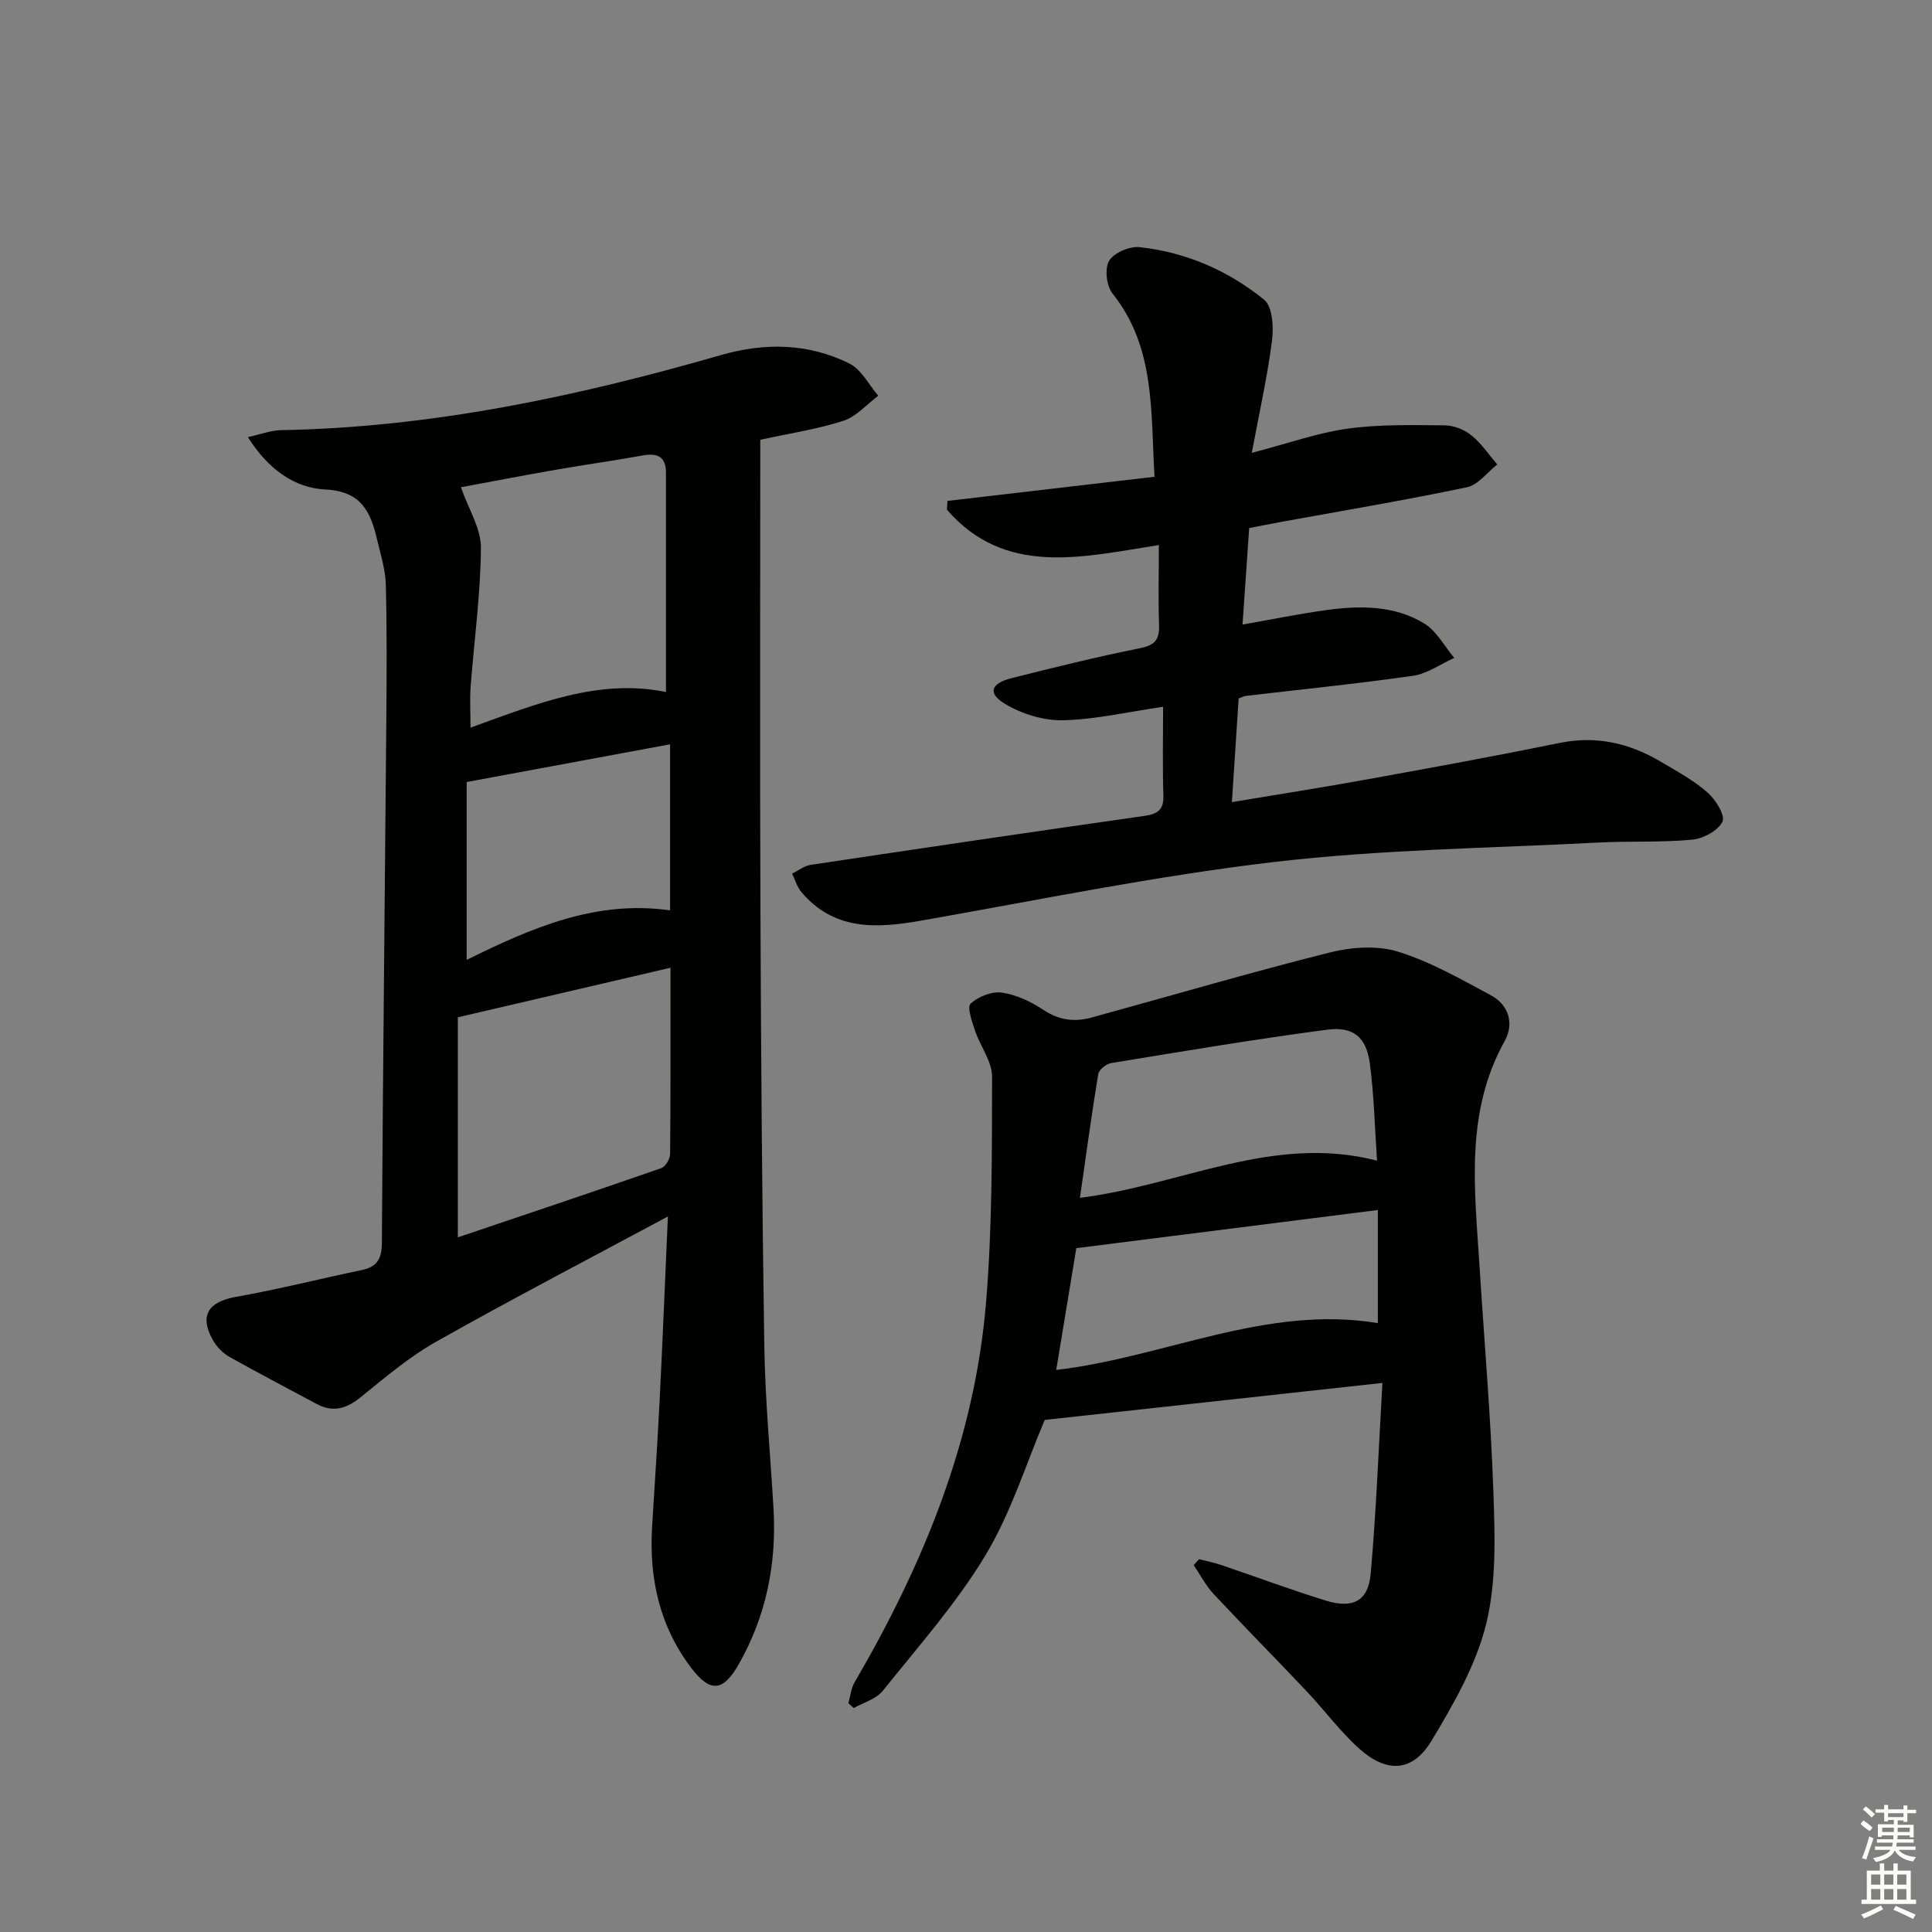 <svg enable-background="new 0 0 400 400" viewBox="0 0 400 400" xmlns="http://www.w3.org/2000/svg"><rect x="0" y="0" width="400" height="400" fill="#808080" stroke="none"/><g fill="#010100"><path d="m138.28 251.86c-16.51 8.87-32.43 17.15-48.04 25.96-5.6 3.16-10.61 7.46-15.65 11.52-2.93 2.36-5.71 3.13-9.08 1.31-6-3.24-12.06-6.37-18-9.72-1.38-.78-2.66-2.1-3.44-3.49-2.84-5.07-.96-7.91 4.75-8.93 8.77-1.56 17.43-3.75 26.16-5.58 3.17-.67 4.06-2.42 4.08-5.61.22-35.97.62-71.94.92-107.91.08-9.45.14-18.91-.1-28.36-.08-3.09-1.06-6.18-1.78-9.24-1.34-5.7-3.19-10.1-10.7-10.46-6.48-.31-11.94-4.26-16.07-10.85 2.75-.6 4.76-1.4 6.79-1.44 31.15-.55 61.31-6.95 91.08-15.53 9.18-2.64 18.13-2.48 26.64 1.72 2.49 1.23 4.03 4.4 6 6.68-2.38 1.78-4.52 4.3-7.2 5.18-5.3 1.73-10.9 2.56-17.23 3.94 0 32.21-.1 64.64.03 97.08.12 30.31.33 60.62.81 90.92.18 11.12 1.26 22.23 1.9 33.34.65 11.38-1.51 22.13-7.17 32.12-3.27 5.76-5.92 6.02-9.91.76-6.54-8.64-8.7-18.51-8.06-29.15.53-8.79 1.13-17.58 1.57-26.37.62-12.44 1.12-24.88 1.7-37.89zm-.4-108.58c0-15.53.01-30.47 0-45.4 0-3.41-1.84-4.14-4.92-3.57-5.86 1.08-11.78 1.88-17.66 2.91-7.04 1.23-14.06 2.58-19.87 3.66 1.58 4.53 4.16 8.54 4.14 12.52-.07 9.59-1.4 19.17-2.13 28.76-.19 2.53-.03 5.09-.03 8.49 13.71-4.94 26.6-10.24 40.47-7.37zm.94 57.08c-14.78 3.44-29.09 6.78-44.03 10.26v45.56c13.96-4.71 28.07-9.44 42.12-14.33.87-.3 1.82-1.91 1.83-2.92.12-12.47.08-24.95.08-38.57zm-42.2-1.63c13.41-6.62 26.75-12.44 42.11-10.25 0-11.3 0-22.56 0-34.38-14.13 2.62-27.9 5.17-42.11 7.81z"/><path d="m248.25 322.82c1.52.39 3.07.68 4.54 1.18 7.23 2.45 14.39 5.13 21.69 7.38 5.61 1.74 8.79.1 9.3-5.5 1.15-12.85 1.63-25.77 2.44-39.56-23.97 2.62-47 5.15-69.92 7.66-3.86 9.05-6.96 19.2-12.27 28.02-6.03 10.01-13.93 18.91-21.28 28.09-1.36 1.69-3.96 2.39-5.99 3.54-.37-.34-.75-.67-1.12-1.01.42-1.45.57-3.06 1.3-4.33 14.23-24.39 24.83-50.13 27.2-78.5 1.3-15.55 1.23-31.24 1.26-46.86 0-3.19-2.46-6.34-3.55-9.59-.61-1.84-1.67-4.85-.9-5.55 1.59-1.46 4.4-2.58 6.48-2.28 3 .43 6.05 1.88 8.62 3.59 3.21 2.14 6.42 2.53 9.9 1.58 16.47-4.51 32.85-9.33 49.41-13.49 4.47-1.12 9.78-1.49 14.07-.16 6.71 2.07 12.99 5.68 19.24 9.03 3.76 2.02 4.84 5.91 2.85 9.49-8.22 14.77-6.21 30.58-5.22 46.31.99 15.76 2.36 31.51 2.9 47.29.31 9.04.62 18.45-1.51 27.09-2.1 8.48-6.72 16.55-11.3 24.15-3.93 6.52-9.27 6.79-15.04 1.59-3.93-3.54-7.12-7.9-10.78-11.77-6.4-6.78-12.96-13.4-19.32-20.21-1.63-1.74-2.75-3.96-4.11-5.96.35-.4.73-.81 1.11-1.22zm36.85-82.52c-.47-6.88-.62-13.51-1.48-20.05-.72-5.48-3.36-7.79-8.89-7.06-14.93 1.97-29.8 4.47-44.67 6.91-1.02.17-2.53 1.36-2.68 2.27-1.39 8.41-2.53 16.87-3.79 25.63 21.04-2.64 39.98-13.25 61.51-7.7zm.17 10.22c-21.52 2.72-42.01 5.31-62.43 7.9-1.41 8.54-2.77 16.79-4.16 25.21 22.49-2.62 43.47-13.53 66.59-9.69 0-7.53 0-14.92 0-23.42z"/><path d="m239.93 112.85c-16 2.5-31.81 6.57-43.88-7.32.04-.61.07-1.21.11-1.82 14.17-1.65 28.35-3.31 42.87-5-.8-13.74.15-26.85-8.7-37.95-1.25-1.57-1.66-5.16-.7-6.76 1-1.67 4.24-3.05 6.31-2.83 9.61 1.05 18.37 4.85 25.8 10.9 1.74 1.42 1.97 5.68 1.61 8.47-.93 7.34-2.57 14.59-4.18 23.22 7.54-1.97 13.6-4.15 19.84-5.01 6.62-.92 13.41-.74 20.13-.69 1.87.02 4.05.9 5.52 2.09 2.05 1.66 3.58 3.97 5.33 6.01-2.08 1.63-3.95 4.23-6.27 4.72-12.82 2.69-25.75 4.86-38.65 7.21-2.1.38-4.2.81-6.44 1.24-.46 6.68-.91 13.09-1.38 19.98 5.98-1.05 11.59-2.2 17.26-2.99 7-.97 14.11-1.03 20.34 2.75 2.58 1.56 4.19 4.71 6.24 7.14-2.84 1.28-5.57 3.27-8.53 3.7-11.5 1.65-23.07 2.81-34.61 4.17-.46.05-.9.31-1.5.52-.45 6.93-.9 13.83-1.4 21.47 9.79-1.64 19.06-3.08 28.29-4.76 13.23-2.4 26.45-4.82 39.62-7.5 7.64-1.56 14.49.09 20.99 3.95 3.28 1.95 6.71 3.8 9.55 6.29 1.68 1.47 3.73 4.76 3.12 6.05-.88 1.86-3.95 3.52-6.23 3.74-6.45.61-12.98.26-19.47.6-22.41 1.17-44.93 1.42-67.17 4.03-24.53 2.88-48.81 7.88-73.17 12.16-9.22 1.62-17.93 2.03-24.68-5.96-.89-1.05-1.28-2.52-1.9-3.8 1.28-.62 2.51-1.61 3.85-1.81 22.98-3.45 45.97-6.85 68.98-10.12 2.8-.4 4.15-1.2 4.04-4.29-.2-5.95-.06-11.91-.06-18.32-7.32 1.07-13.99 2.63-20.7 2.79-4 .1-8.48-1.28-11.96-3.34-3.72-2.2-3.06-4.28 1.25-5.37 8.84-2.22 17.7-4.42 26.64-6.21 3.19-.64 4.06-1.89 3.93-4.93-.19-5.28-.04-10.58-.04-16.42z"/></g><path d="m385.2 377.6.6-.7c.6.4 1.3.9 1.9 1.5l-.6.7c-.8-.5-1.4-1-1.9-1.5zm.3 7.1c.6-1.4 1.1-2.9 1.5-4.5.3.1.6.3.9.4-.5 1.4-1 2.9-1.5 4.4zm.2-10.1.6-.6c.7.5 1.3 1.1 1.9 1.6l-.7.7c-.6-.6-1.2-1.2-1.8-1.7zm8.4-.8h.8v.9h1.8v.7h-1.8v1.8h-.8v-.3h-1.2v.9h3.3v2.6h-.8v-.4h-2.5c0 .3 0 .6-.1.8h3.4v.7h-3.5c0 .3-.1.6-.1.8h4v.7h-3.5c.7.9 1.9 1.3 3.6 1.5-.2.2-.4.5-.6.9-1.9-.3-3.2-1.1-3.8-2.3-.5 1.1-1.8 2-3.9 2.4-.2-.3-.4-.5-.6-.8 1.9-.4 3.1-.9 3.6-1.7h-3.2v-.7h3.5c.1-.2.1-.5.2-.8h-3.3v-.7h3.4c0-.2 0-.5 0-.8h-2.4v.3h-.8v-2.6h3.3v-.9h-1.2v.3h-.8v-1.8h-1.8v-.7h1.8v-.9h.8v.9h3.2zm-4.4 5.5h2.4c0-.3 0-.6 0-.9h-2.4zm1.2-3.1h3.2v-.8h-3.2zm4.4 2.2h-2.4v.9h2.5v-.9z" fill="#fbfcfa"/><path d="m389.2 385.8h.9v1.5h1.9v-1.5h.9v1.5h2.7v6h1.1v.9h-11.3v-.9h1.1v-6h2.7zm.2 8.7.5.8c-1.2.6-2.5 1.3-4 1.9-.2-.3-.3-.6-.6-.8 1.6-.6 3-1.3 4.1-1.9zm-2-4.3h1.9v-2.1h-1.9zm0 3.1h1.9v-2.2h-1.9zm2.7-3.1h1.9v-2.1h-1.9zm0 3.1h1.9v-2.2h-1.9zm2.4 1.3c1.4.6 2.7 1.2 4.1 1.8l-.5.9c-1.5-.7-2.8-1.4-4.1-1.9zm2.2-6.5h-1.9v2.1h1.9zm-1.9 5.2h1.9v-2.2h-1.9z" fill="#fbfcfa"/></svg>